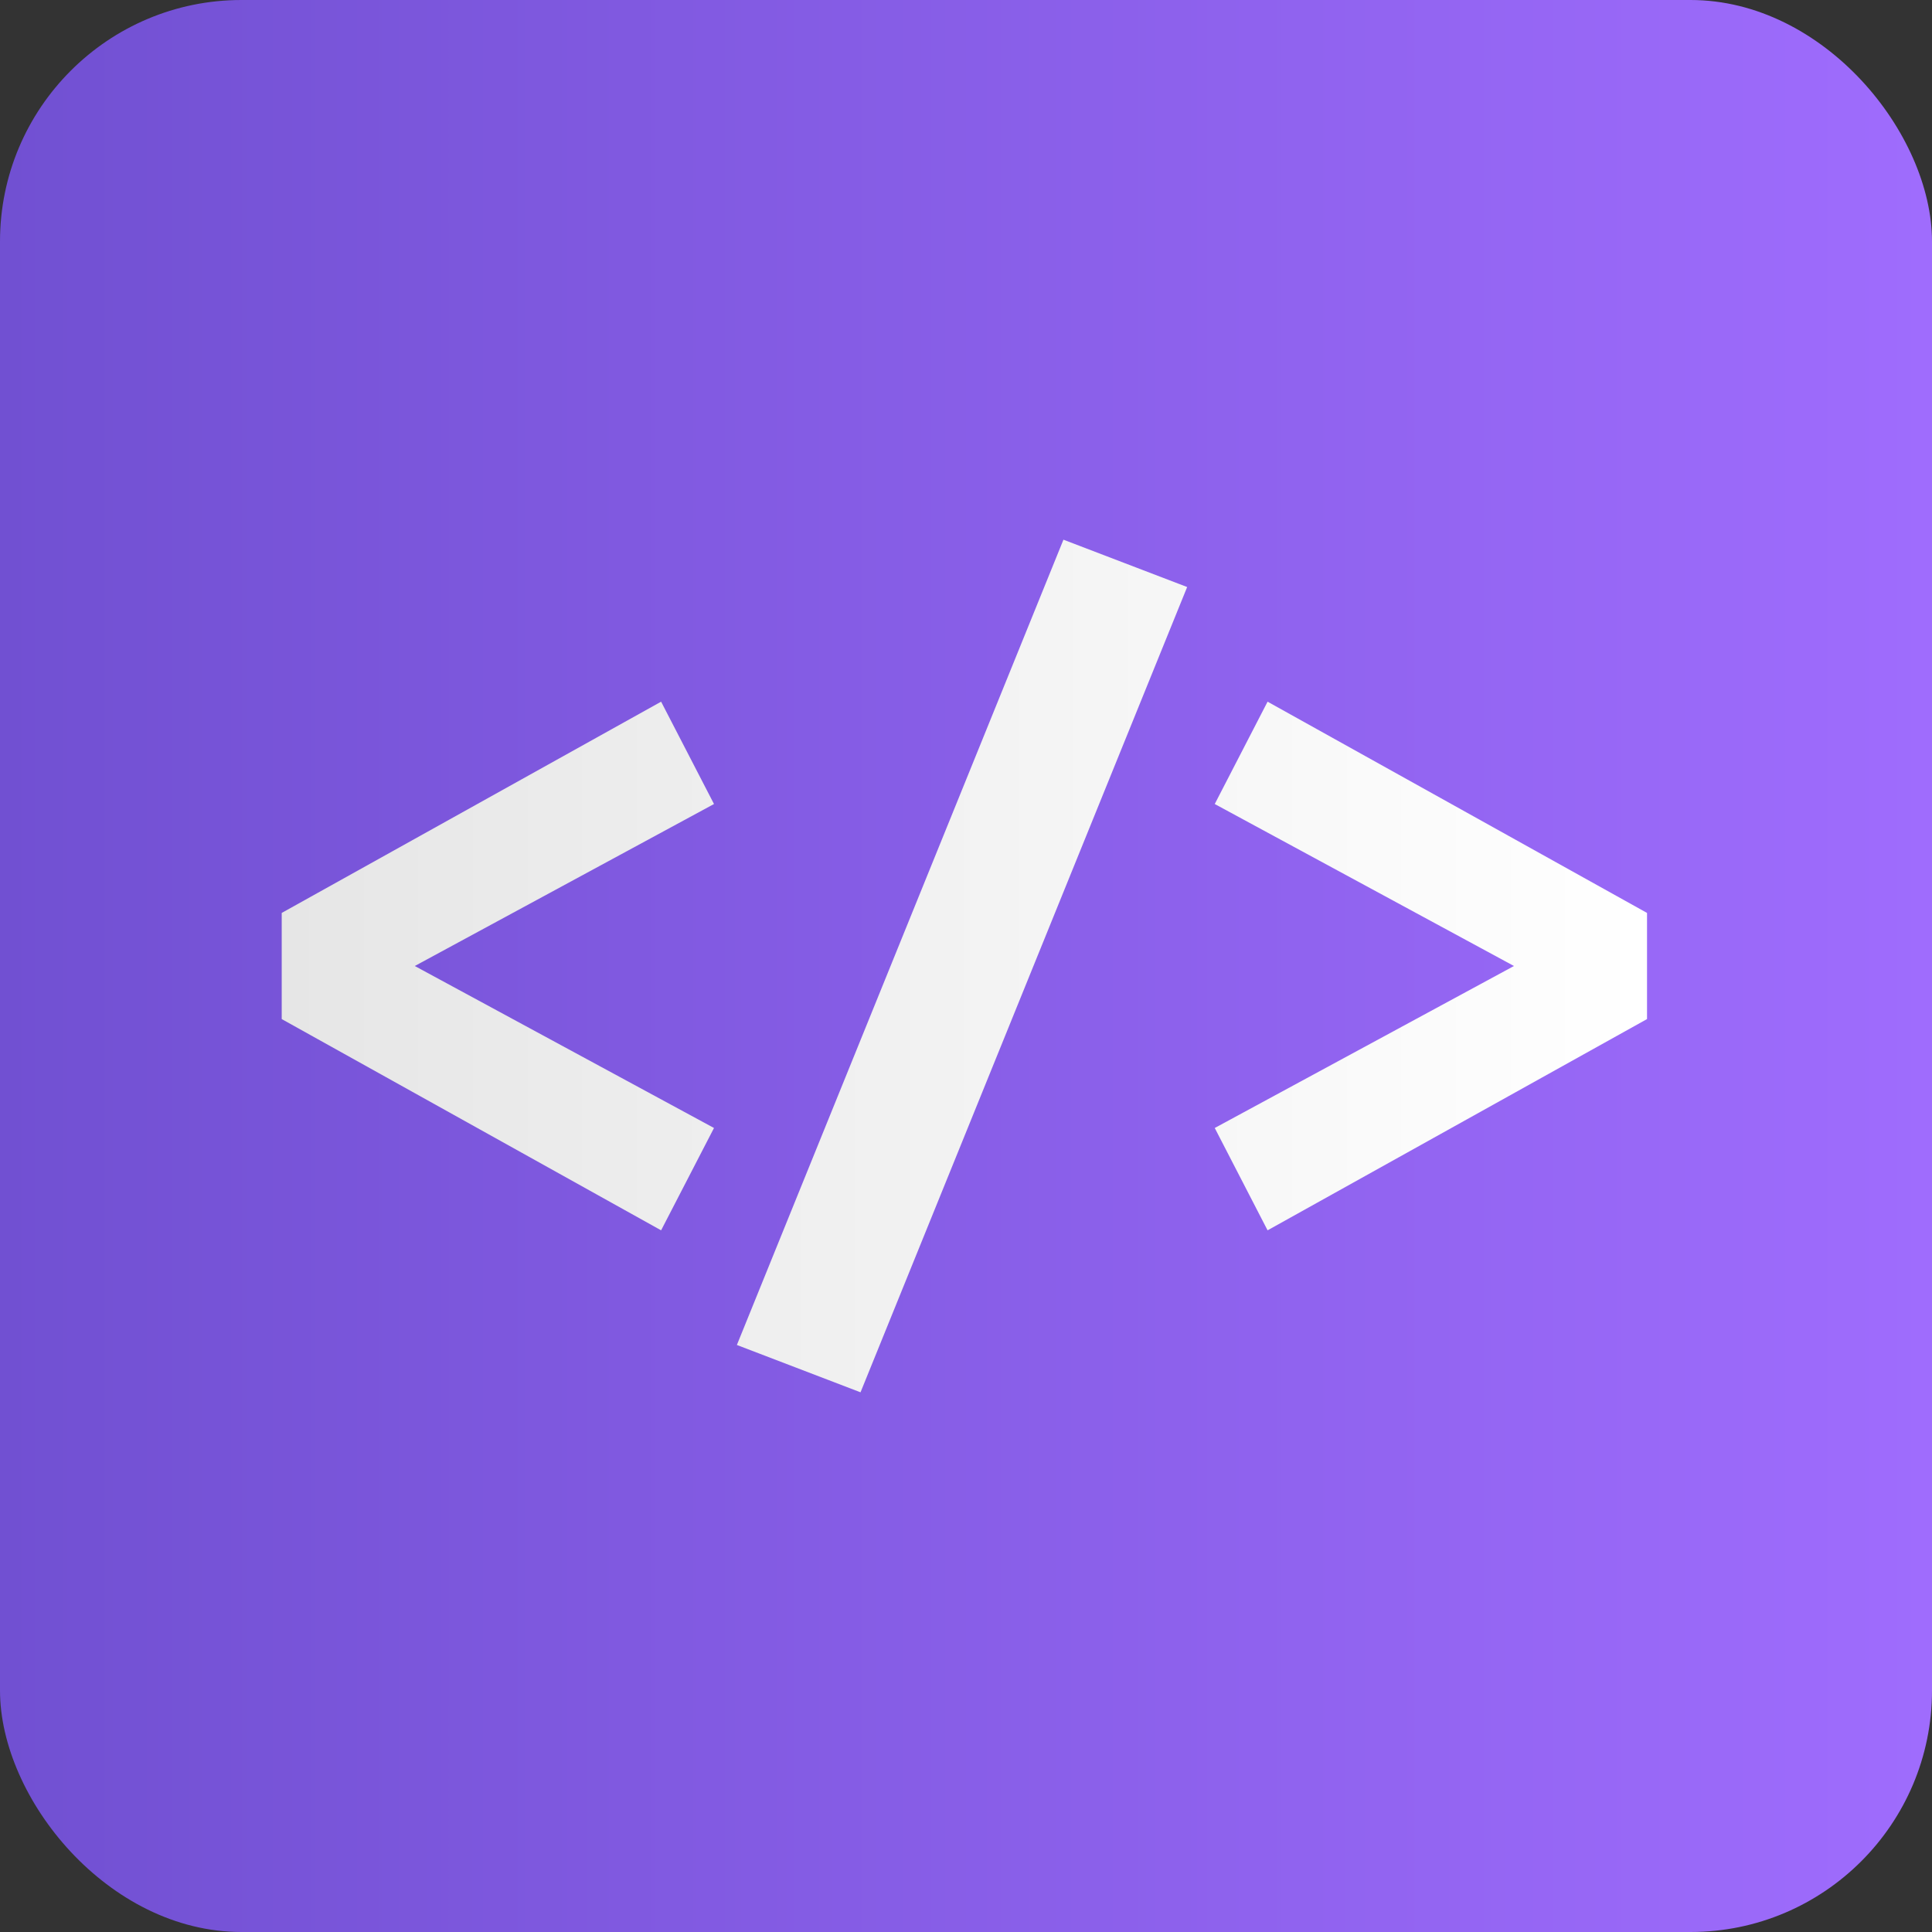 <svg width="32" height="32" viewBox="0 0 32 32" fill="none" xmlns="http://www.w3.org/2000/svg">
<rect x="0" y="0" width="32" height="32" fill="#333333" stroke="none"/>
<g clip-path="url(#clip0_309_851)">
<path d="M0 0H32V32H0V0Z" fill="url(#paint0_linear_309_851)"/>
<path d="M4.666 16.879V15.121L10.95 11.622L11.826 13.317L6.87 16L11.826 18.683L10.95 20.378L4.666 16.879Z" fill="url(#paint1_linear_309_851)"/>
<path d="M12.205 22.277L17.614 8.939L19.663 9.723L14.253 23.061L12.205 22.277Z" fill="url(#paint2_linear_309_851)"/>
<path d="M20.12 18.683L25.076 16L20.12 13.317L20.995 11.622L27.28 15.121V16.879L20.995 20.378L20.12 18.683Z" fill="url(#paint3_linear_309_851)"/>
</g>
<defs>
<linearGradient id="paint0_linear_309_851" x1="-7.37238e-09" y1="16" x2="32" y2="16" gradientUnits="userSpaceOnUse">
<stop stop-color="#7150D2"/>
<stop offset="1" stop-color="#9F6CFD"/>
</linearGradient>
<linearGradient id="paint1_linear_309_851" x1="4.666" y1="16" x2="27.28" y2="16" gradientUnits="userSpaceOnUse">
<stop stop-color="#E6E6E6"/>
<stop offset="1" stop-color="white"/>
</linearGradient>
<linearGradient id="paint2_linear_309_851" x1="4.666" y1="16" x2="27.28" y2="16" gradientUnits="userSpaceOnUse">
<stop stop-color="#E6E6E6"/>
<stop offset="1" stop-color="white"/>
</linearGradient>
<linearGradient id="paint3_linear_309_851" x1="4.666" y1="16" x2="27.28" y2="16" gradientUnits="userSpaceOnUse">
<stop stop-color="#E6E6E6"/>
<stop offset="1" stop-color="white"/>
</linearGradient>
<clipPath id="clip0_309_851">
<rect width="32" height="32" rx="4" fill="white"/>
</clipPath>
</defs>
</svg>
